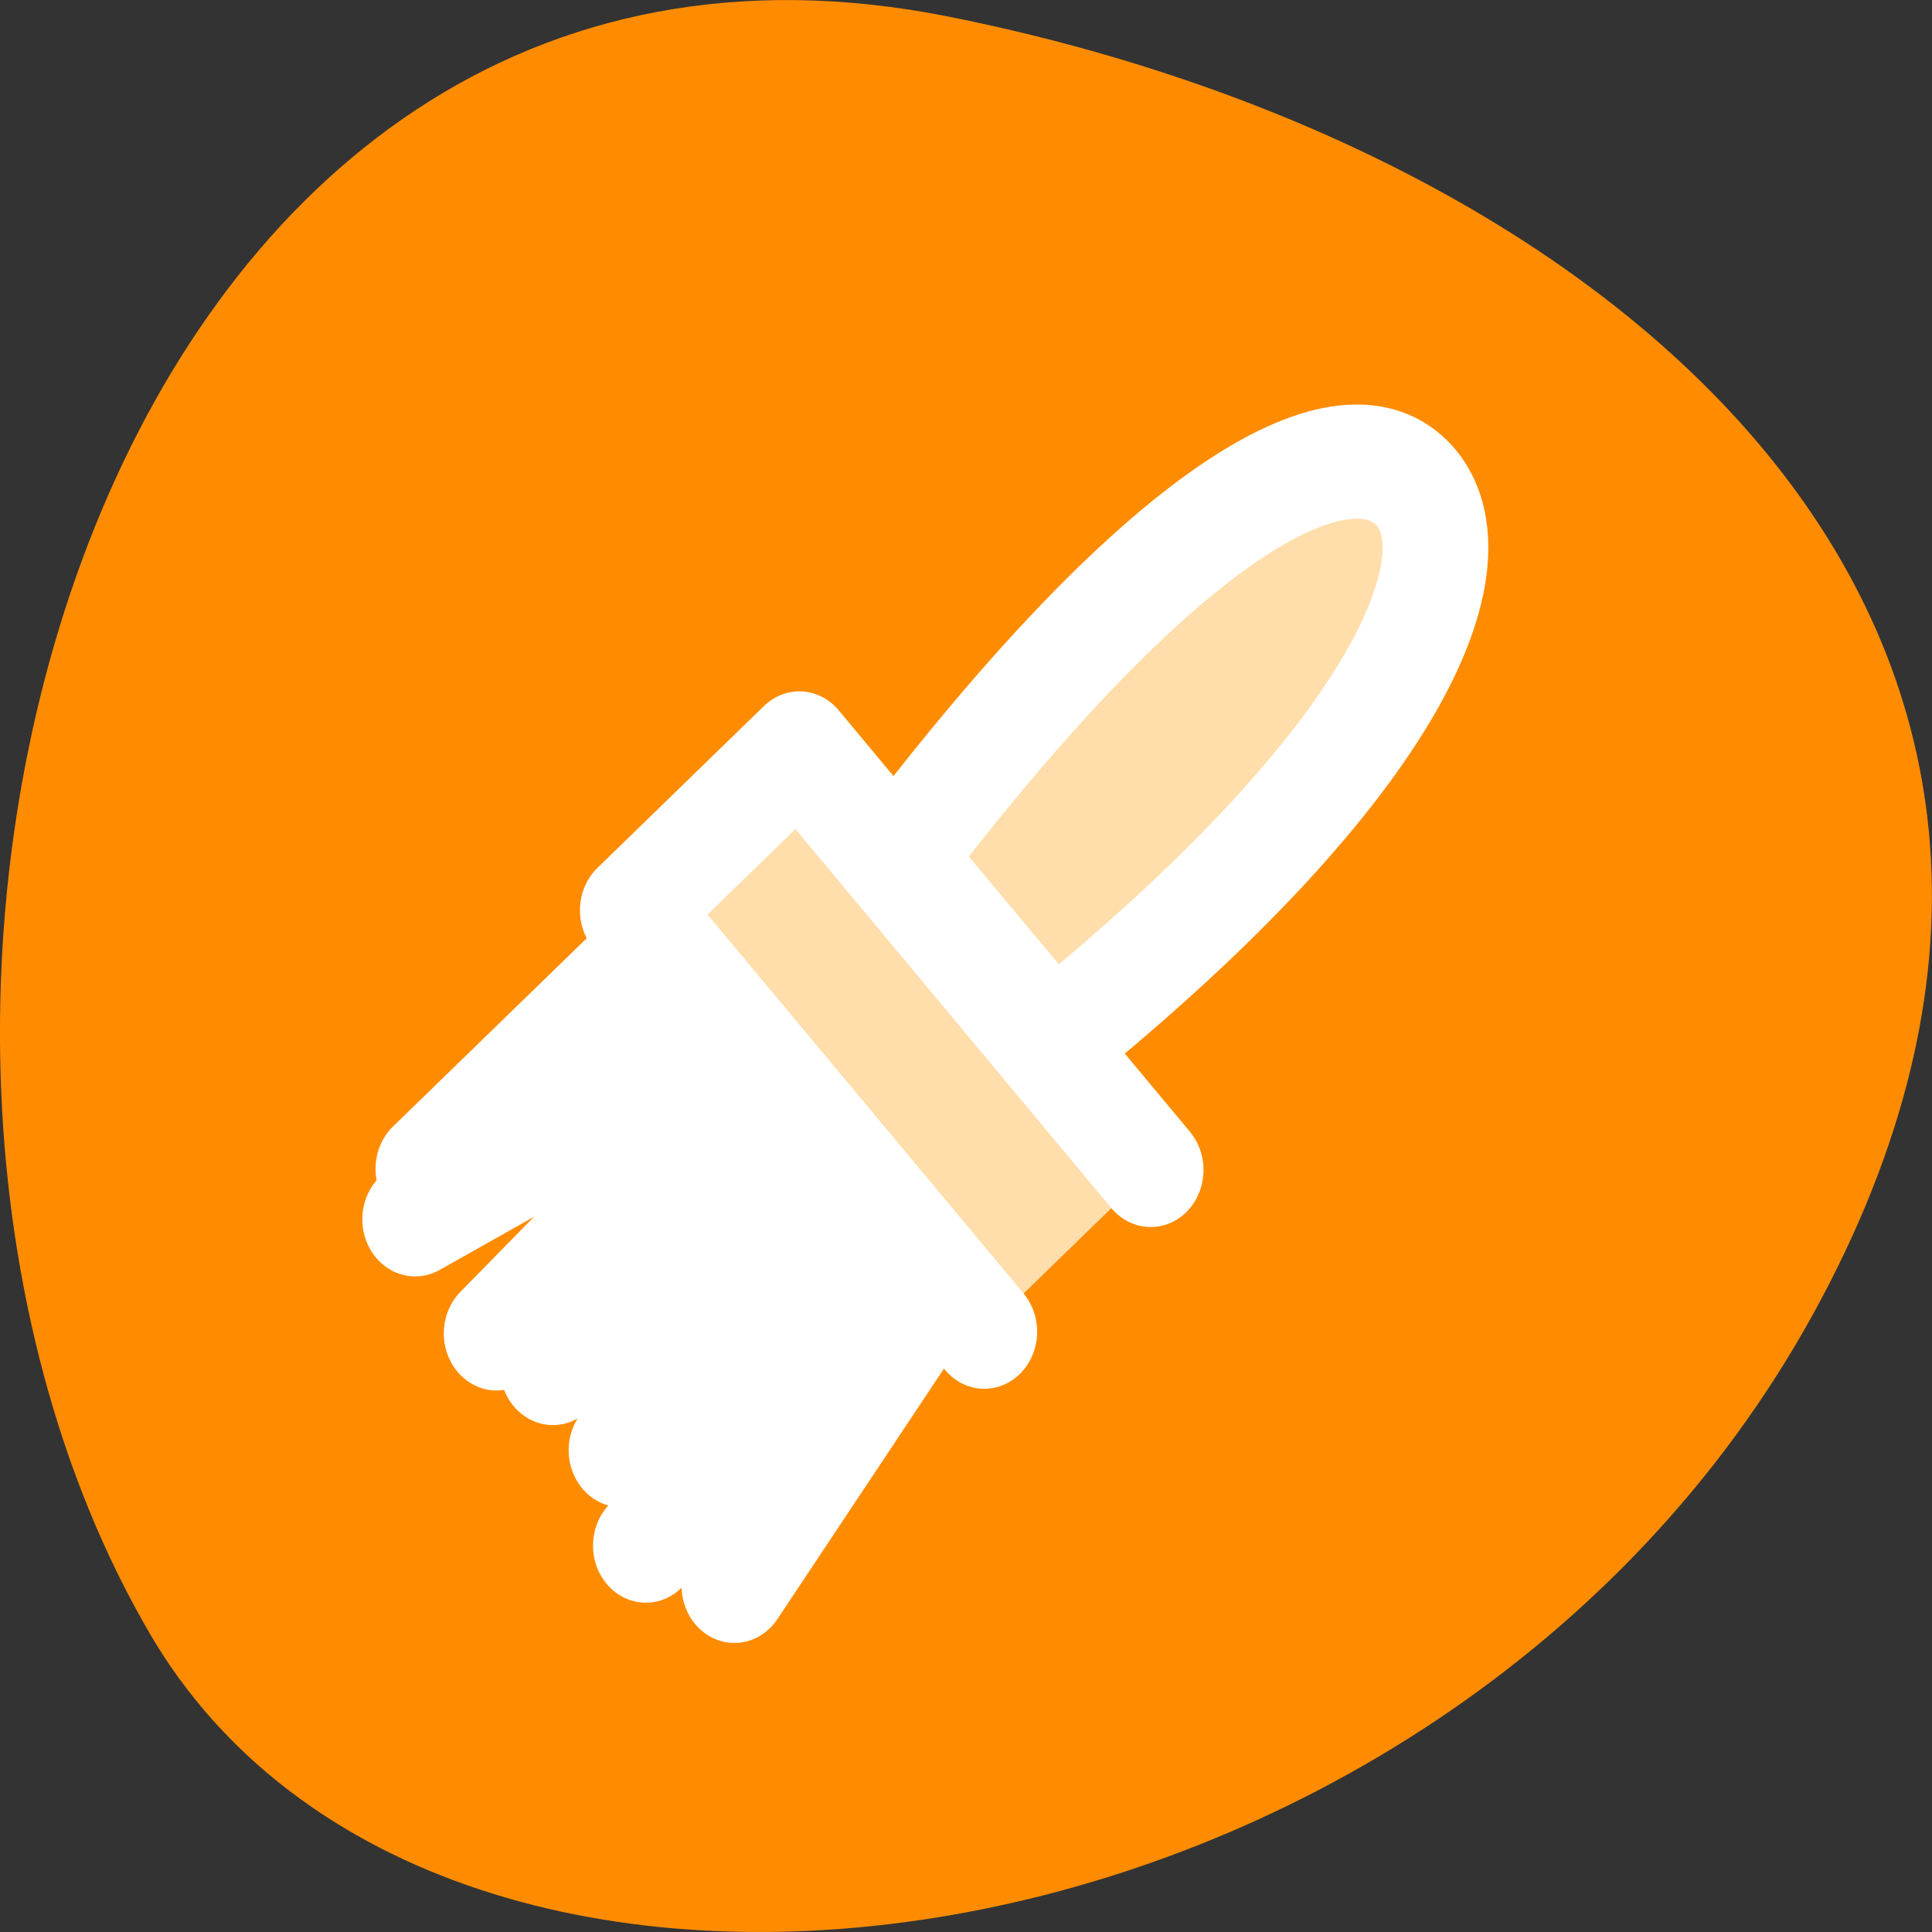 <svg xmlns="http://www.w3.org/2000/svg" viewBox="0 0 48 48"><rect x="0" y="0" width="48" height="48" fill="#333333" stroke="none"/><path d="m 23.574 0.414 c -20.984 -4.191 -28.953 24.551 -19.859 40.16 c 7.246 12.438 32.066 8.883 41.32 -7.906 c 9.25 -16.789 -4.617 -28.891 -21.461 -32.254" style="fill:#ff8c00"/><g transform="matrix(0 -0.783 0.725 0 -2.074 54.589)" style="fill:#ffdeac;stroke:#fff;stroke-linecap:round;stroke-linejoin:round;stroke-width:3.622"><path d="m 42.489 33.665 l -5.82 5.254 c 9.042 12.082 15.35 14.621 17.634 12.416 c 2.339 -2.285 -0.404 -8.305 -11.814 -17.671" style="fill-rule:evenodd"/><path d="m 19.398 28.028 l 9.341 6.709"/><path d="m 20.675 24.994 l 9.446 9.447"/><path d="m 23.702 24.159 l 7.565 7.361"/><path d="m 26.311 21.809 l 6.748 8.806"/><path d="m 27.408 19.88 l 8.603 9.102"/><path d="m 31.028 17.088 l 5.536 10.611"/><path d="m 32.629 17.541 l 6.104 6.785"/><path d="m 27.463 36.591 l 13.37 -12.045 l 5.137 5.707 l -13.375 12.039" style="fill-rule:evenodd"/></g></svg>